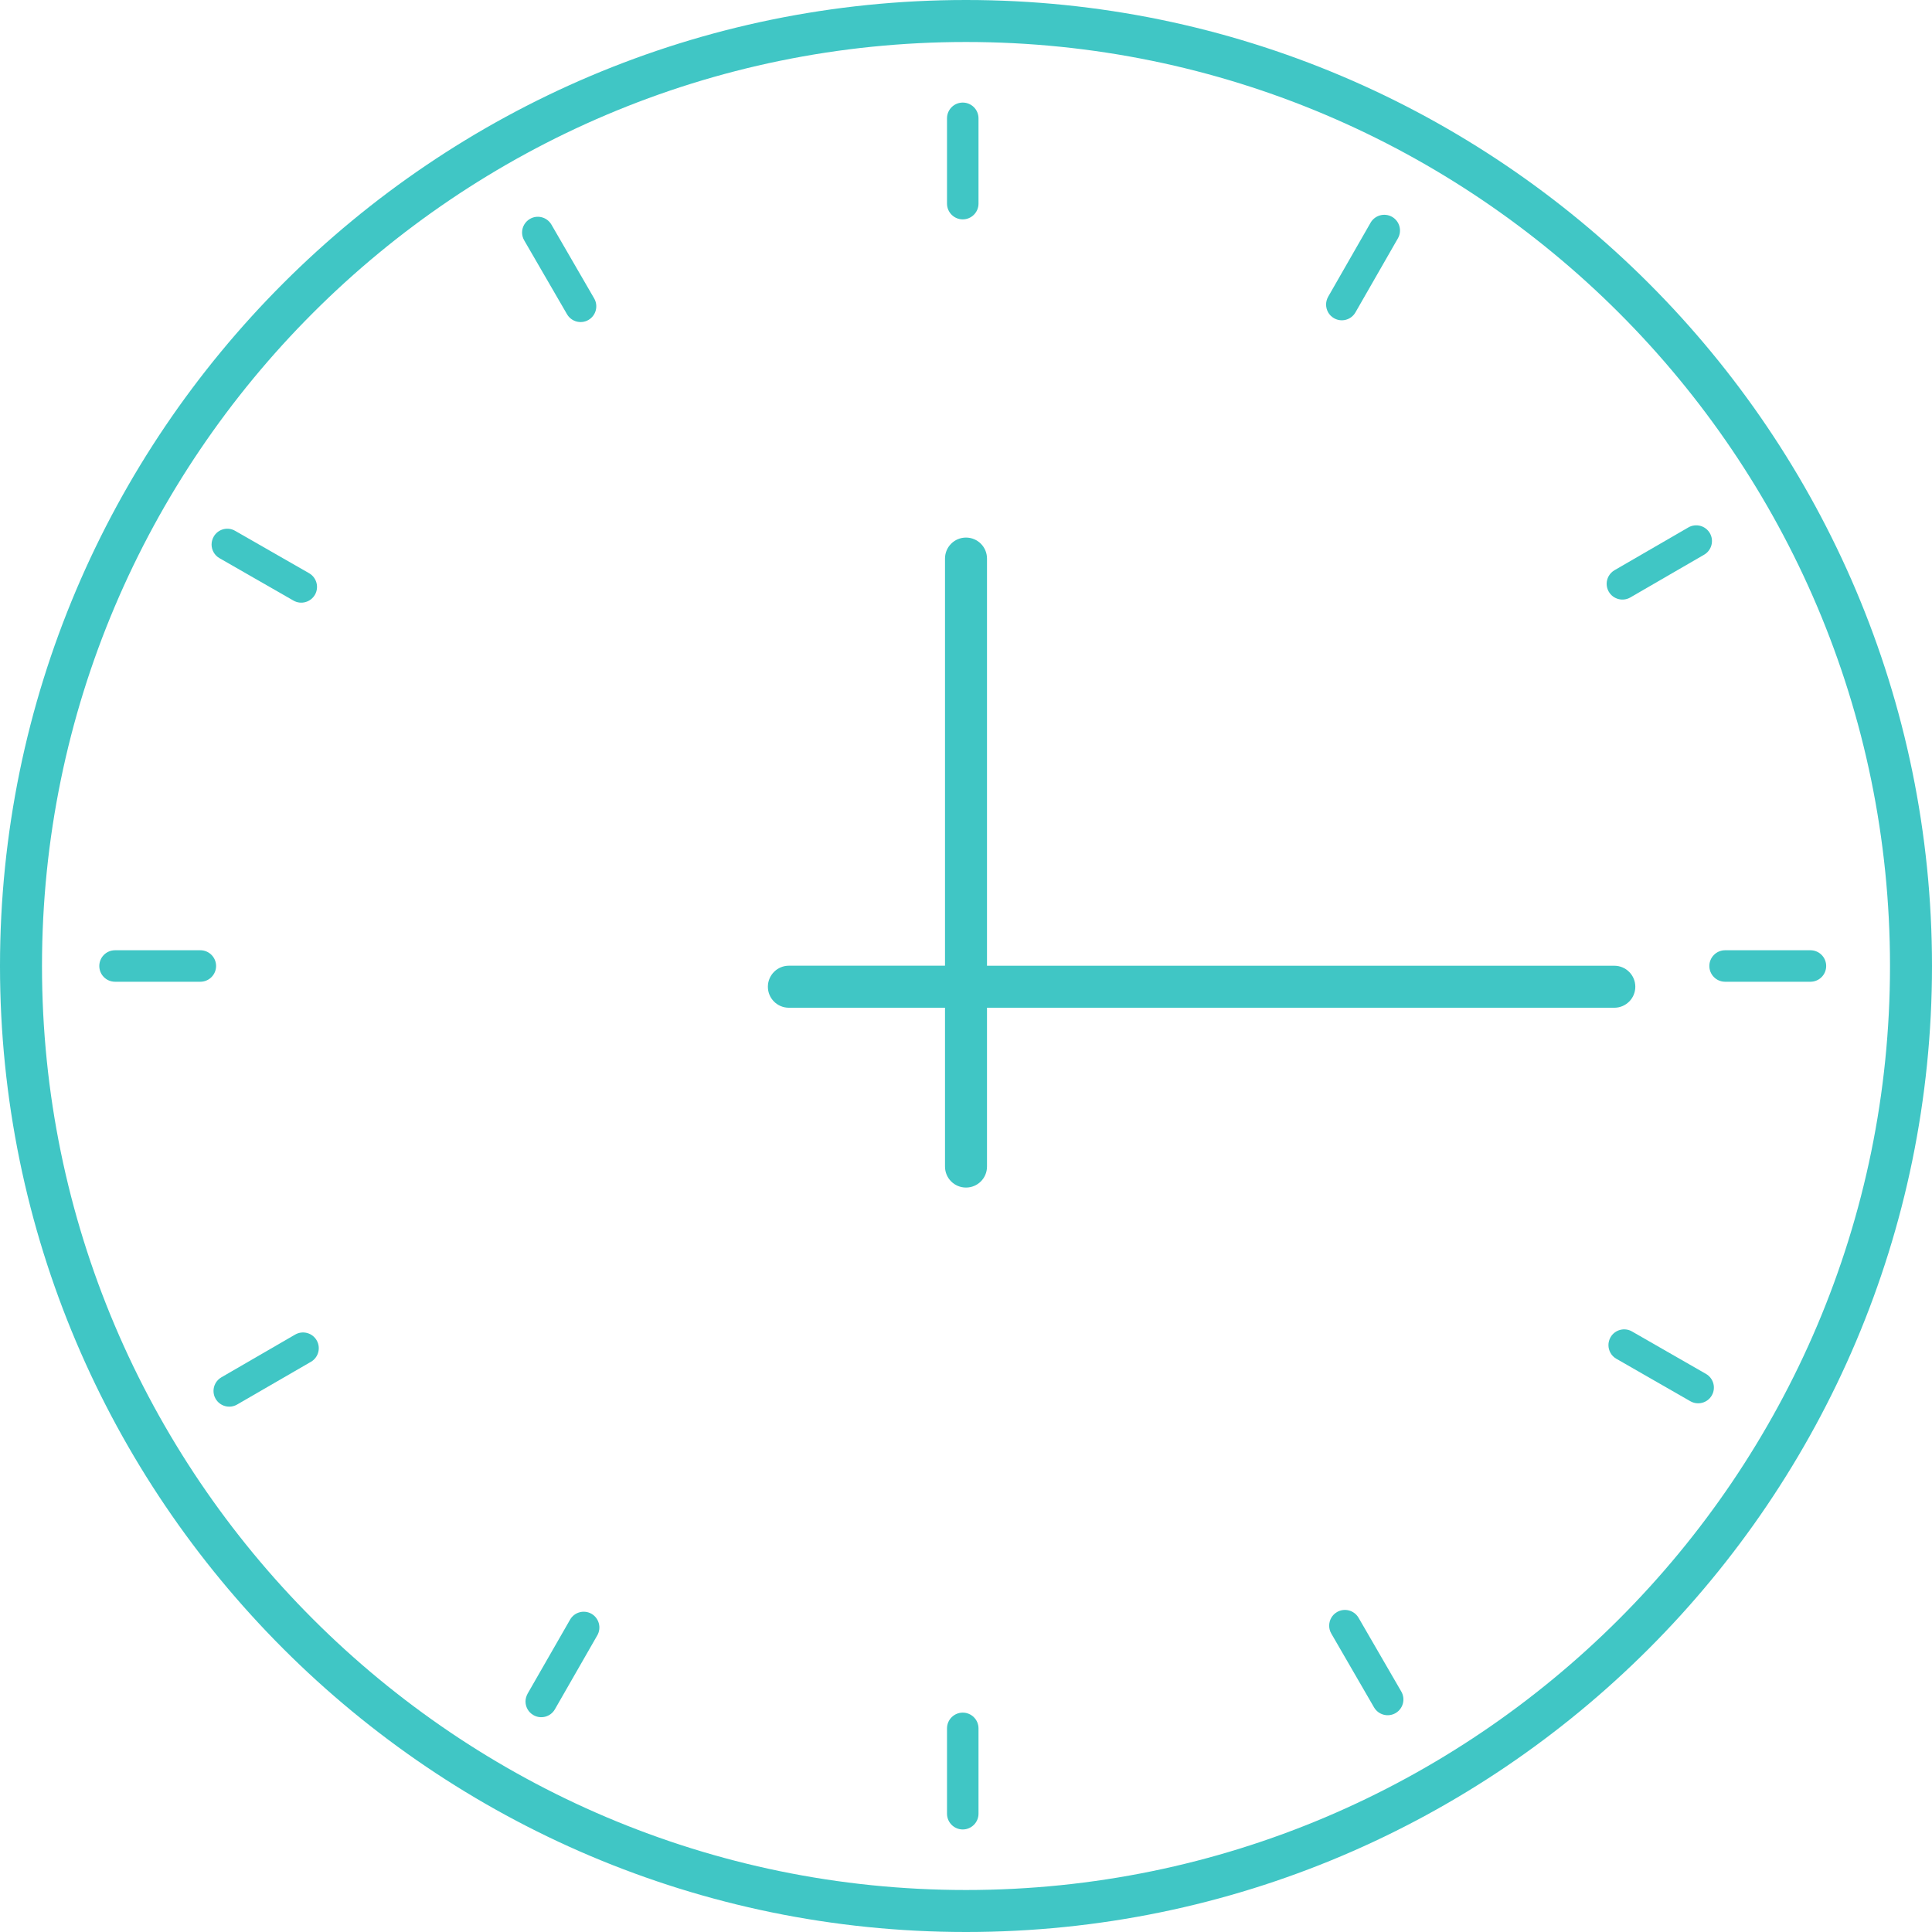 <svg width="53" height="53" viewBox="0 0 53 53" fill="none" xmlns="http://www.w3.org/2000/svg">
<path d="M46.892 26.5C46.892 26.738 47.086 26.932 47.324 26.932H49.665C49.904 26.932 50.097 26.738 50.097 26.5C50.097 26.262 49.904 26.068 49.665 26.068H47.324C47.086 26.068 46.892 26.262 46.892 26.5Z" fill="#40C6C5"/>
<path d="M5.928 26.5C5.928 26.262 5.734 26.068 5.496 26.068H3.156C2.917 26.068 2.724 26.262 2.724 26.5C2.724 26.738 2.917 26.932 3.156 26.932H5.496C5.734 26.932 5.928 26.738 5.928 26.5Z" fill="#40C6C5"/>
<path d="M26.843 49.755V47.414C26.843 47.176 26.649 46.982 26.411 46.982C26.173 46.982 25.979 47.176 25.979 47.414V49.755C25.979 49.993 26.173 50.187 26.411 50.187C26.649 50.187 26.843 49.993 26.843 49.755Z" fill="#40C6C5"/>
<path d="M26.843 5.586V3.246C26.843 3.007 26.649 2.814 26.411 2.814C26.173 2.814 25.979 3.007 25.979 3.246V5.586C25.979 5.824 26.173 6.018 26.411 6.018C26.649 6.018 26.843 5.824 26.843 5.586Z" fill="#40C6C5"/>
<path d="M44.075 16.016C44.075 16.09 44.094 16.165 44.133 16.232C44.253 16.439 44.518 16.509 44.724 16.39L46.749 15.217C46.955 15.097 47.025 14.832 46.906 14.626C46.786 14.42 46.522 14.35 46.316 14.469L44.291 15.642C44.153 15.723 44.075 15.867 44.075 16.016Z" fill="#40C6C5"/>
<path d="M8.53 37.358C8.736 37.239 8.806 36.974 8.687 36.769C8.568 36.562 8.303 36.492 8.097 36.611L6.072 37.784C5.934 37.865 5.857 38.01 5.857 38.157C5.857 38.232 5.875 38.306 5.915 38.373C6.035 38.579 6.299 38.65 6.505 38.53L8.53 37.358Z" fill="#40C6C5"/>
<path d="M36.463 44.597C36.463 44.671 36.481 44.745 36.521 44.813L37.694 46.839C37.814 47.044 38.078 47.115 38.284 46.995C38.491 46.876 38.56 46.611 38.442 46.405L37.269 44.38C37.149 44.174 36.885 44.103 36.678 44.223C36.54 44.303 36.463 44.447 36.463 44.597Z" fill="#40C6C5"/>
<path d="M16.3 8.187L15.127 6.162C15.008 5.956 14.743 5.885 14.538 6.005C14.4 6.085 14.322 6.23 14.322 6.378C14.322 6.452 14.341 6.527 14.381 6.595L15.554 8.619C15.674 8.826 15.938 8.896 16.143 8.777C16.349 8.657 16.419 8.393 16.3 8.187Z" fill="#40C6C5"/>
<path d="M37.599 6.109L36.435 8.14C36.397 8.208 36.378 8.281 36.378 8.354C36.378 8.504 36.456 8.65 36.595 8.729C36.802 8.848 37.065 8.777 37.184 8.569L38.348 6.539C38.467 6.333 38.396 6.068 38.189 5.949C37.982 5.831 37.718 5.903 37.599 6.109Z" fill="#40C6C5"/>
<path d="M15.222 46.891L16.386 44.861C16.504 44.654 16.432 44.39 16.227 44.271C16.021 44.153 15.758 44.224 15.639 44.431L14.474 46.461C14.437 46.529 14.416 46.603 14.416 46.676C14.416 46.826 14.495 46.972 14.633 47.05C14.839 47.169 15.103 47.098 15.222 46.891Z" fill="#40C6C5"/>
<path d="M44.181 36.685C44.143 36.753 44.124 36.827 44.124 36.9C44.124 37.05 44.202 37.196 44.341 37.275L46.37 38.439C46.577 38.557 46.841 38.487 46.96 38.279C47.078 38.072 47.006 37.809 46.8 37.69L44.771 36.526C44.564 36.406 44.3 36.478 44.181 36.685Z" fill="#40C6C5"/>
<path d="M8.64 16.315C8.758 16.108 8.686 15.844 8.48 15.725L6.45 14.562C6.244 14.443 5.98 14.514 5.862 14.722C5.824 14.79 5.804 14.864 5.804 14.937C5.804 15.087 5.882 15.232 6.021 15.312L8.051 16.476C8.257 16.594 8.521 16.522 8.64 16.315Z" fill="#40C6C5"/>
<path d="M53 26.5C53 11.888 41.112 0 26.5 0C11.888 0 0 11.888 0 26.5C0 41.112 11.888 53 26.5 53C41.112 53 53 41.112 53 26.5ZM1.152 26.5C1.152 12.523 12.523 1.152 26.5 1.152C40.477 1.152 51.848 12.523 51.848 26.5C51.848 40.477 40.477 51.848 26.5 51.848C12.523 51.848 1.152 40.477 1.152 26.5Z" fill="#40C6C5"/>
<path d="M27.076 32.002V27.645H44.285C44.603 27.645 44.861 27.387 44.861 27.069C44.861 26.751 44.603 26.493 44.285 26.493H27.076V15.323C27.076 15.005 26.819 14.747 26.5 14.747C26.181 14.747 25.924 15.005 25.924 15.323V26.492H21.641C21.323 26.492 21.065 26.751 21.065 27.069C21.065 27.388 21.323 27.645 21.641 27.645H25.924V32.002C25.924 32.32 26.181 32.578 26.5 32.578C26.819 32.578 27.076 32.321 27.076 32.002Z" fill="#40C6C5"/>
</svg>
